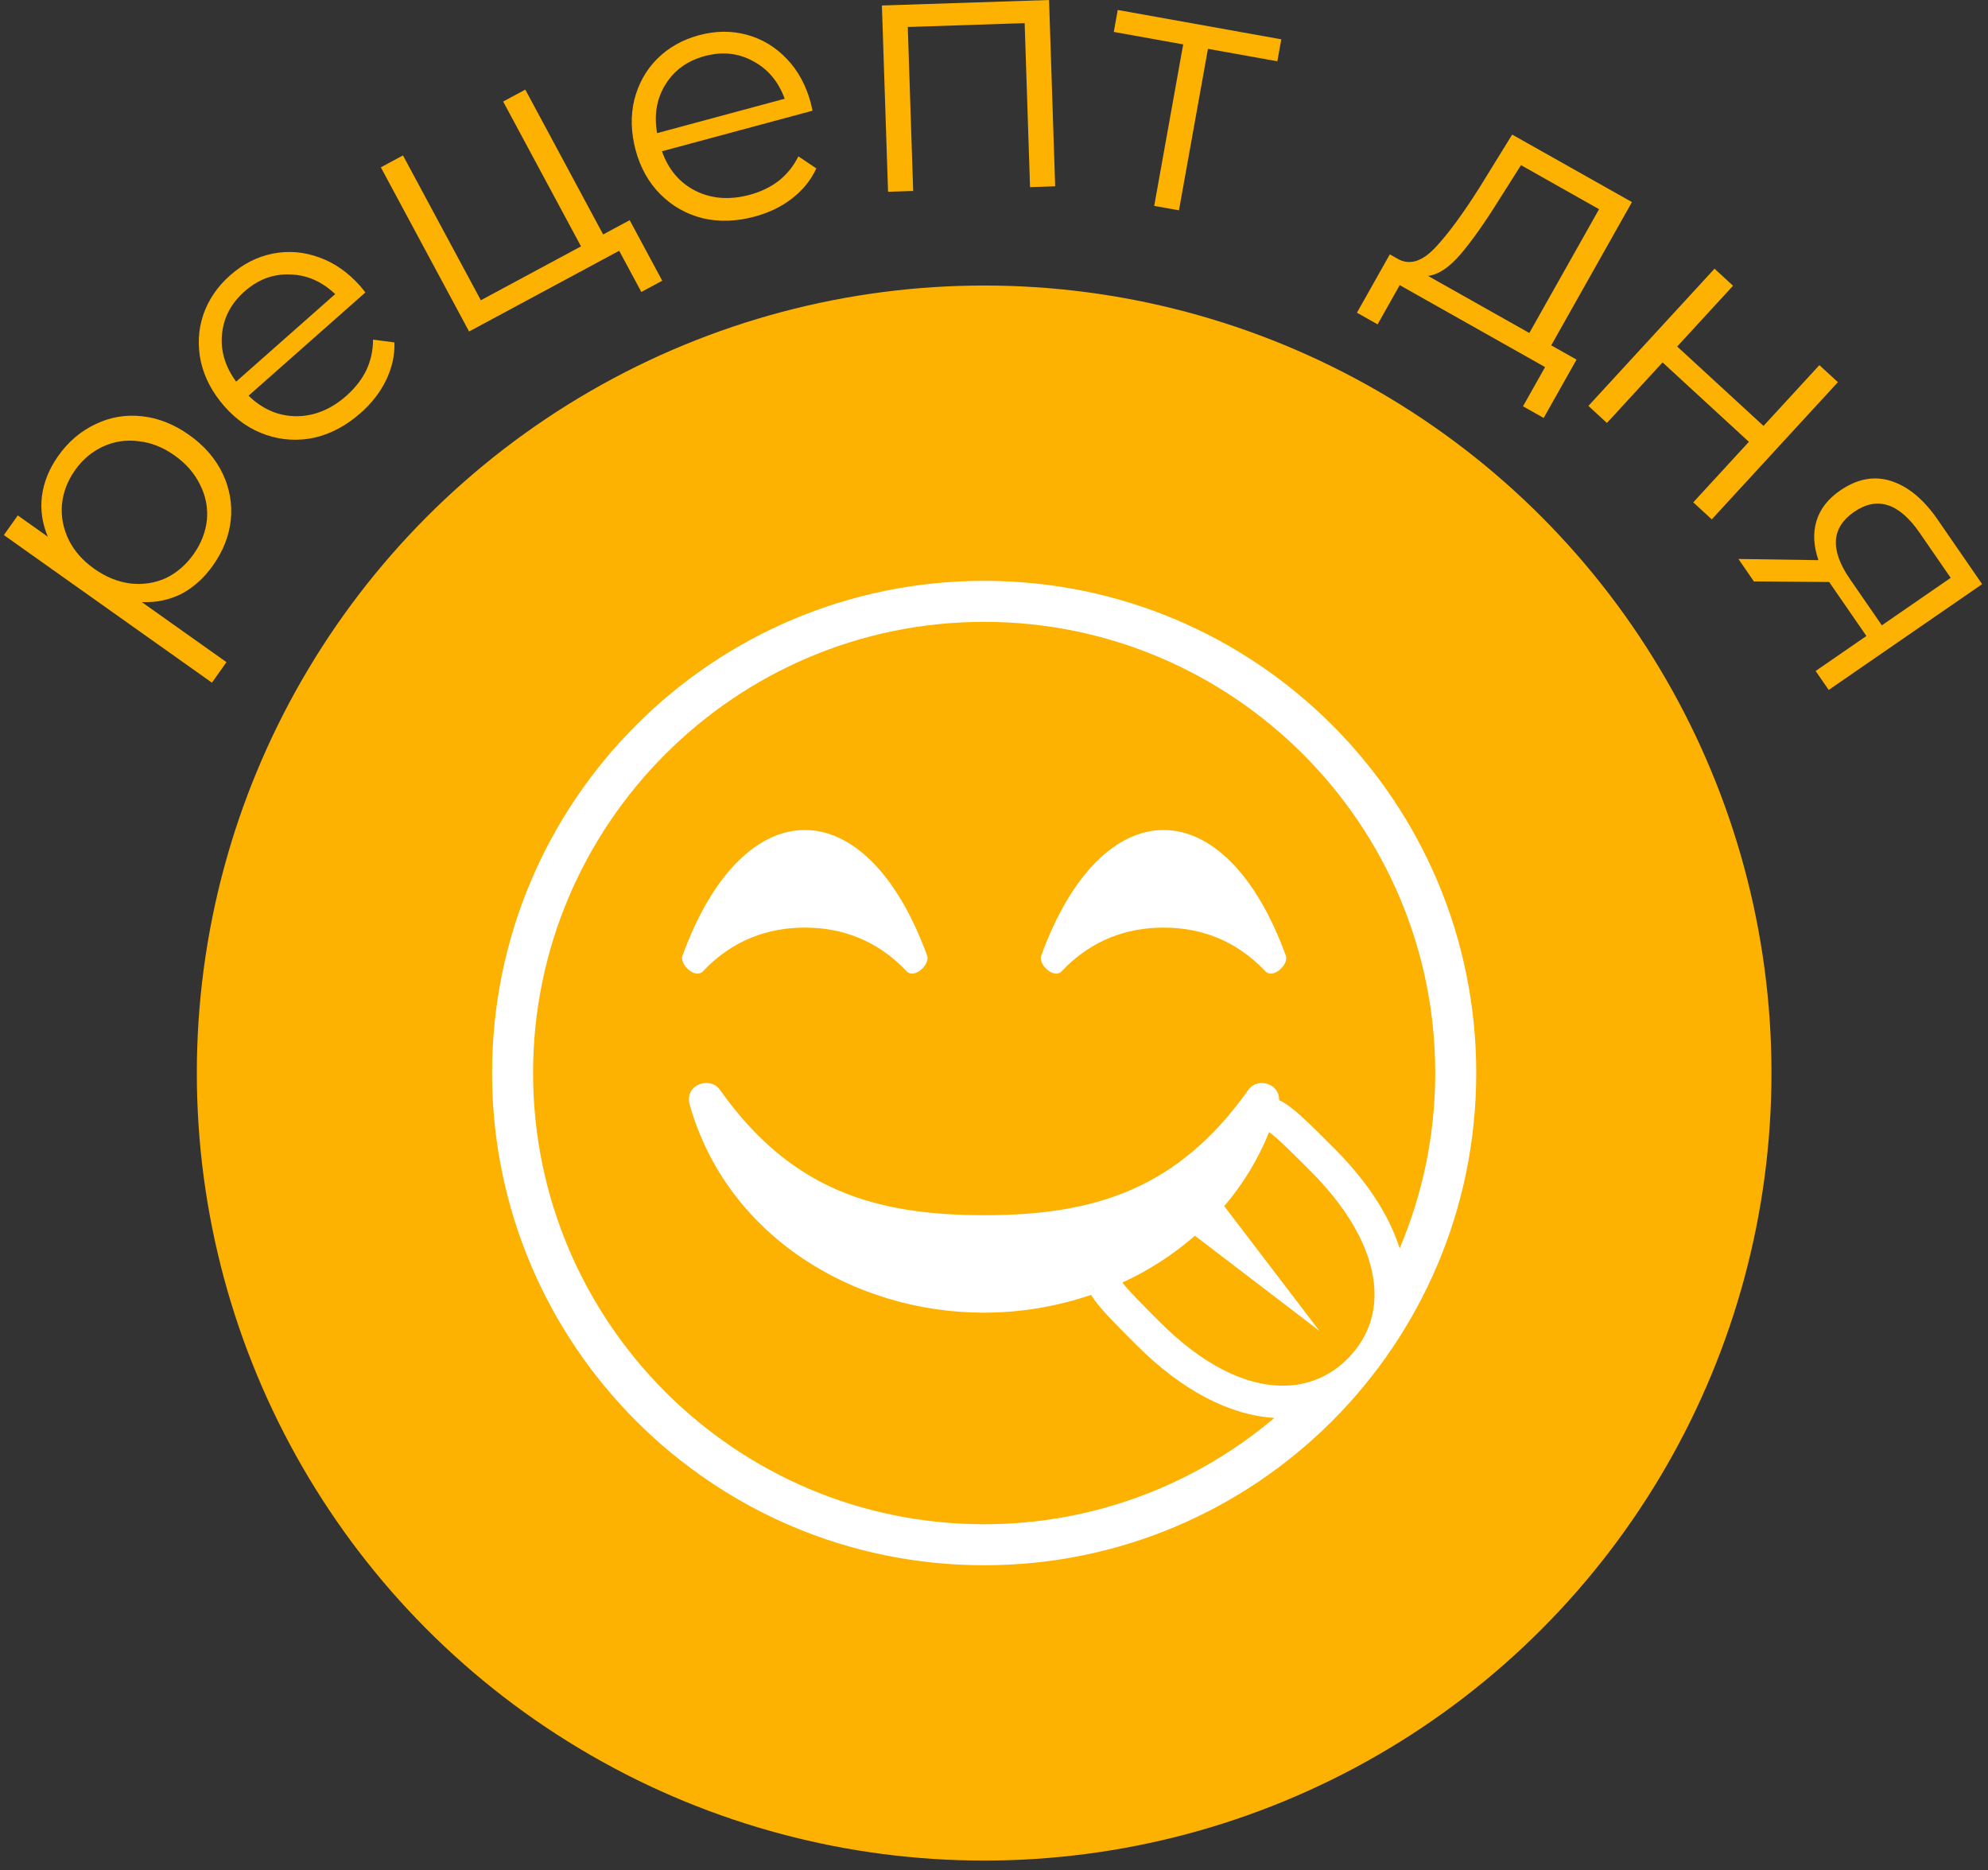 <svg width="101" height="95" viewBox="0 0 101 95" fill="none" xmlns="http://www.w3.org/2000/svg">
<rect x="0" y="0" width="101" height="95" fill="#333333" stroke="none"/>
<circle cx="50" cy="54.502" r="40" fill="#FDB100"/>
<path d="M50 29.502C36.193 29.502 25 40.697 25 54.499C25 68.307 36.193 79.502 50 79.502C63.805 79.502 75 68.307 75 54.499C75 40.692 63.805 29.502 50 29.502ZM68.457 69.019C68.029 69.454 67.519 69.799 66.956 70.033C66.393 70.267 65.789 70.385 65.179 70.381C63.203 70.381 61.041 69.263 58.925 67.147C58.097 66.32 57.362 65.582 57.02 65.145C58.357 64.532 59.599 63.73 60.708 62.765L67.032 67.596L62.197 61.261C63.156 60.139 63.926 58.87 64.478 57.501C64.893 57.794 65.687 58.586 66.585 59.485C70.103 63.003 70.819 66.656 68.457 69.019ZM67.765 58.306C66.376 56.917 65.629 56.173 64.984 55.877C65.018 55.028 63.886 54.703 63.425 55.351C59.818 60.441 55.549 61.722 50 61.722C44.451 61.722 40.182 60.441 36.574 55.351C36.072 54.643 34.749 55.089 35.042 56.117C36.936 62.788 43.375 66.673 50 66.673C51.848 66.67 53.682 66.365 55.432 65.77C55.788 66.363 56.513 67.09 57.748 68.325C60.038 70.615 62.447 71.876 64.745 72.019C60.757 75.384 55.613 77.419 50 77.419C37.363 77.419 27.083 67.137 27.083 54.499C27.083 41.865 37.363 31.585 50 31.585C62.636 31.585 72.917 41.865 72.917 54.499C72.917 57.657 72.27 60.666 71.109 63.406C70.608 61.825 69.561 60.103 67.765 58.306Z" fill="white"/>
<path d="M40.888 42.157C38.553 42.157 36.219 44.289 34.671 48.548C34.518 48.977 35.316 49.751 35.716 49.33C37.218 47.746 39.013 47.115 40.888 47.115C42.763 47.115 44.558 47.746 46.061 49.33C46.46 49.751 47.259 48.976 47.106 48.548C45.556 44.288 43.222 42.157 40.888 42.157Z" fill="white"/>
<path d="M59.113 42.157C56.779 42.157 54.444 44.289 52.895 48.548C52.742 48.977 53.541 49.751 53.94 49.33C55.443 47.746 57.238 47.115 59.113 47.115C60.988 47.115 62.783 47.746 64.285 49.33C64.684 49.751 65.484 48.976 65.33 48.548C63.78 44.288 61.446 42.157 59.113 42.157Z" fill="white"/>
<path d="M2.959 23.157C3.472 22.432 4.104 21.894 4.853 21.543C5.593 21.185 6.379 21.051 7.212 21.142C8.045 21.232 8.843 21.548 9.607 22.09C10.38 22.638 10.947 23.291 11.309 24.047C11.67 24.803 11.808 25.593 11.725 26.416C11.638 27.223 11.335 27.993 10.814 28.727C10.37 29.354 9.84 29.831 9.224 30.16C8.606 30.471 7.933 30.612 7.204 30.581L11.506 33.632L10.767 34.674L0.196 27.177L0.904 26.179L2.431 27.262C2.144 26.587 2.044 25.899 2.131 25.195C2.224 24.482 2.5 23.803 2.959 23.157ZM9.837 28.145C10.219 27.606 10.443 27.03 10.511 26.416C10.569 25.795 10.454 25.199 10.168 24.628C9.888 24.047 9.455 23.549 8.868 23.132C8.28 22.716 7.671 22.475 7.041 22.41C6.407 22.329 5.807 22.418 5.24 22.678C4.673 22.938 4.199 23.337 3.817 23.875C3.428 24.424 3.205 25.008 3.147 25.629C3.096 26.24 3.21 26.836 3.49 27.417C3.767 27.981 4.199 28.471 4.786 28.888C5.373 29.304 5.984 29.553 6.617 29.635C7.258 29.707 7.858 29.617 8.418 29.367C8.975 29.1 9.448 28.693 9.837 28.145Z" fill="#FDB100"/>
<path d="M18.564 14.853L12.629 20.098C13.335 20.787 14.146 21.135 15.064 21.141C15.974 21.137 16.82 20.79 17.602 20.099C18.043 19.709 18.38 19.276 18.614 18.797C18.84 18.309 18.952 17.793 18.952 17.249L20.04 17.393C20.059 18.049 19.917 18.686 19.615 19.305C19.323 19.916 18.893 20.472 18.326 20.973C17.598 21.616 16.816 22.035 15.979 22.23C15.143 22.408 14.326 22.362 13.526 22.091C12.727 21.821 12.021 21.34 11.409 20.647C10.797 19.955 10.398 19.203 10.21 18.392C10.031 17.574 10.067 16.781 10.318 16.014C10.579 15.24 11.037 14.562 11.694 13.982C12.35 13.402 13.074 13.035 13.866 12.88C14.658 12.725 15.444 12.79 16.226 13.077C16.999 13.354 17.696 13.843 18.316 14.545L18.564 14.853ZM12.421 14.805C11.737 15.409 11.356 16.138 11.278 16.992C11.201 17.829 11.441 18.626 11.998 19.383L17.029 14.937C16.346 14.291 15.58 13.959 14.731 13.941C13.883 13.905 13.113 14.193 12.421 14.805Z" fill="#FDB100"/>
<path d="M31.991 11.183L33.645 14.259L32.583 14.83L31.457 12.737L23.832 16.838L19.348 8.499L20.473 7.894L24.429 15.25L29.518 12.513L25.562 5.157L26.688 4.552L30.643 11.908L31.991 11.183Z" fill="#FDB100"/>
<path d="M41.28 5.623L33.632 7.683C33.958 8.615 34.53 9.287 35.35 9.7C36.167 10.101 37.079 10.166 38.087 9.895C38.655 9.742 39.15 9.503 39.572 9.178C39.99 8.841 40.321 8.429 40.562 7.941L41.473 8.554C41.198 9.15 40.788 9.658 40.243 10.078C39.709 10.495 39.077 10.802 38.347 10.999C37.409 11.252 36.521 11.28 35.685 11.082C34.858 10.87 34.146 10.465 33.55 9.868C32.954 9.27 32.536 8.525 32.295 7.633C32.055 6.741 32.031 5.89 32.223 5.08C32.426 4.267 32.811 3.573 33.377 2.998C33.954 2.42 34.666 2.017 35.512 1.789C36.358 1.561 37.17 1.554 37.948 1.767C38.726 1.98 39.402 2.388 39.974 2.992C40.544 3.584 40.951 4.332 41.194 5.236L41.28 5.623ZM35.797 2.85C34.917 3.087 34.252 3.57 33.802 4.301C33.361 5.016 33.222 5.836 33.384 6.762L39.867 5.015C39.542 4.134 39.004 3.496 38.252 3.102C37.508 2.693 36.69 2.609 35.797 2.85Z" fill="#FDB100"/>
<path d="M53.297 0L53.608 9.463L52.331 9.505L52.057 1.175L46.12 1.371L46.394 9.7L45.117 9.742L44.805 0.279L53.297 0Z" fill="#FDB100"/>
<path d="M64.895 3.113L61.37 2.481L59.897 10.683L58.639 10.458L60.112 2.255L56.586 1.622L56.786 0.506L65.096 1.997L64.895 3.113Z" fill="#FDB100"/>
<path d="M80.096 18.265L78.426 21.229L77.375 20.637L78.498 18.645L71.112 14.483L69.989 16.475L68.939 15.883L70.609 12.919L71.079 13.184C71.651 13.465 72.257 13.269 72.898 12.597C73.538 11.925 74.293 10.904 75.161 9.534L76.826 6.836L82.911 10.264L78.81 17.541L80.096 18.265ZM76.145 10.171C75.433 11.312 74.789 12.223 74.212 12.904C73.642 13.574 73.089 13.945 72.553 14.015L77.697 16.913L81.24 10.625L77.273 8.389L76.145 10.171Z" fill="#FDB100"/>
<path d="M87.106 13.648L88.047 14.513L85.209 17.6L89.595 21.633L92.433 18.545L93.374 19.41L86.966 26.38L86.025 25.515L88.852 22.441L84.466 18.408L81.639 21.483L80.698 20.617L87.106 13.648Z" fill="#FDB100"/>
<path d="M100.702 29.669L92.907 35.044L92.243 34.081L94.822 32.303L92.931 29.561L89.106 29.532L88.32 28.39L92.385 28.451C92.137 27.733 92.103 27.071 92.284 26.466C92.464 25.861 92.865 25.343 93.488 24.914C94.357 24.315 95.223 24.155 96.086 24.434C96.95 24.713 97.735 25.367 98.444 26.394L100.702 29.669ZM94.194 26.002C93.038 26.799 92.967 27.933 93.982 29.405L95.607 31.761L99.104 29.35L97.531 27.068C96.482 25.546 95.369 25.191 94.194 26.002Z" fill="#FDB100"/>
</svg>
